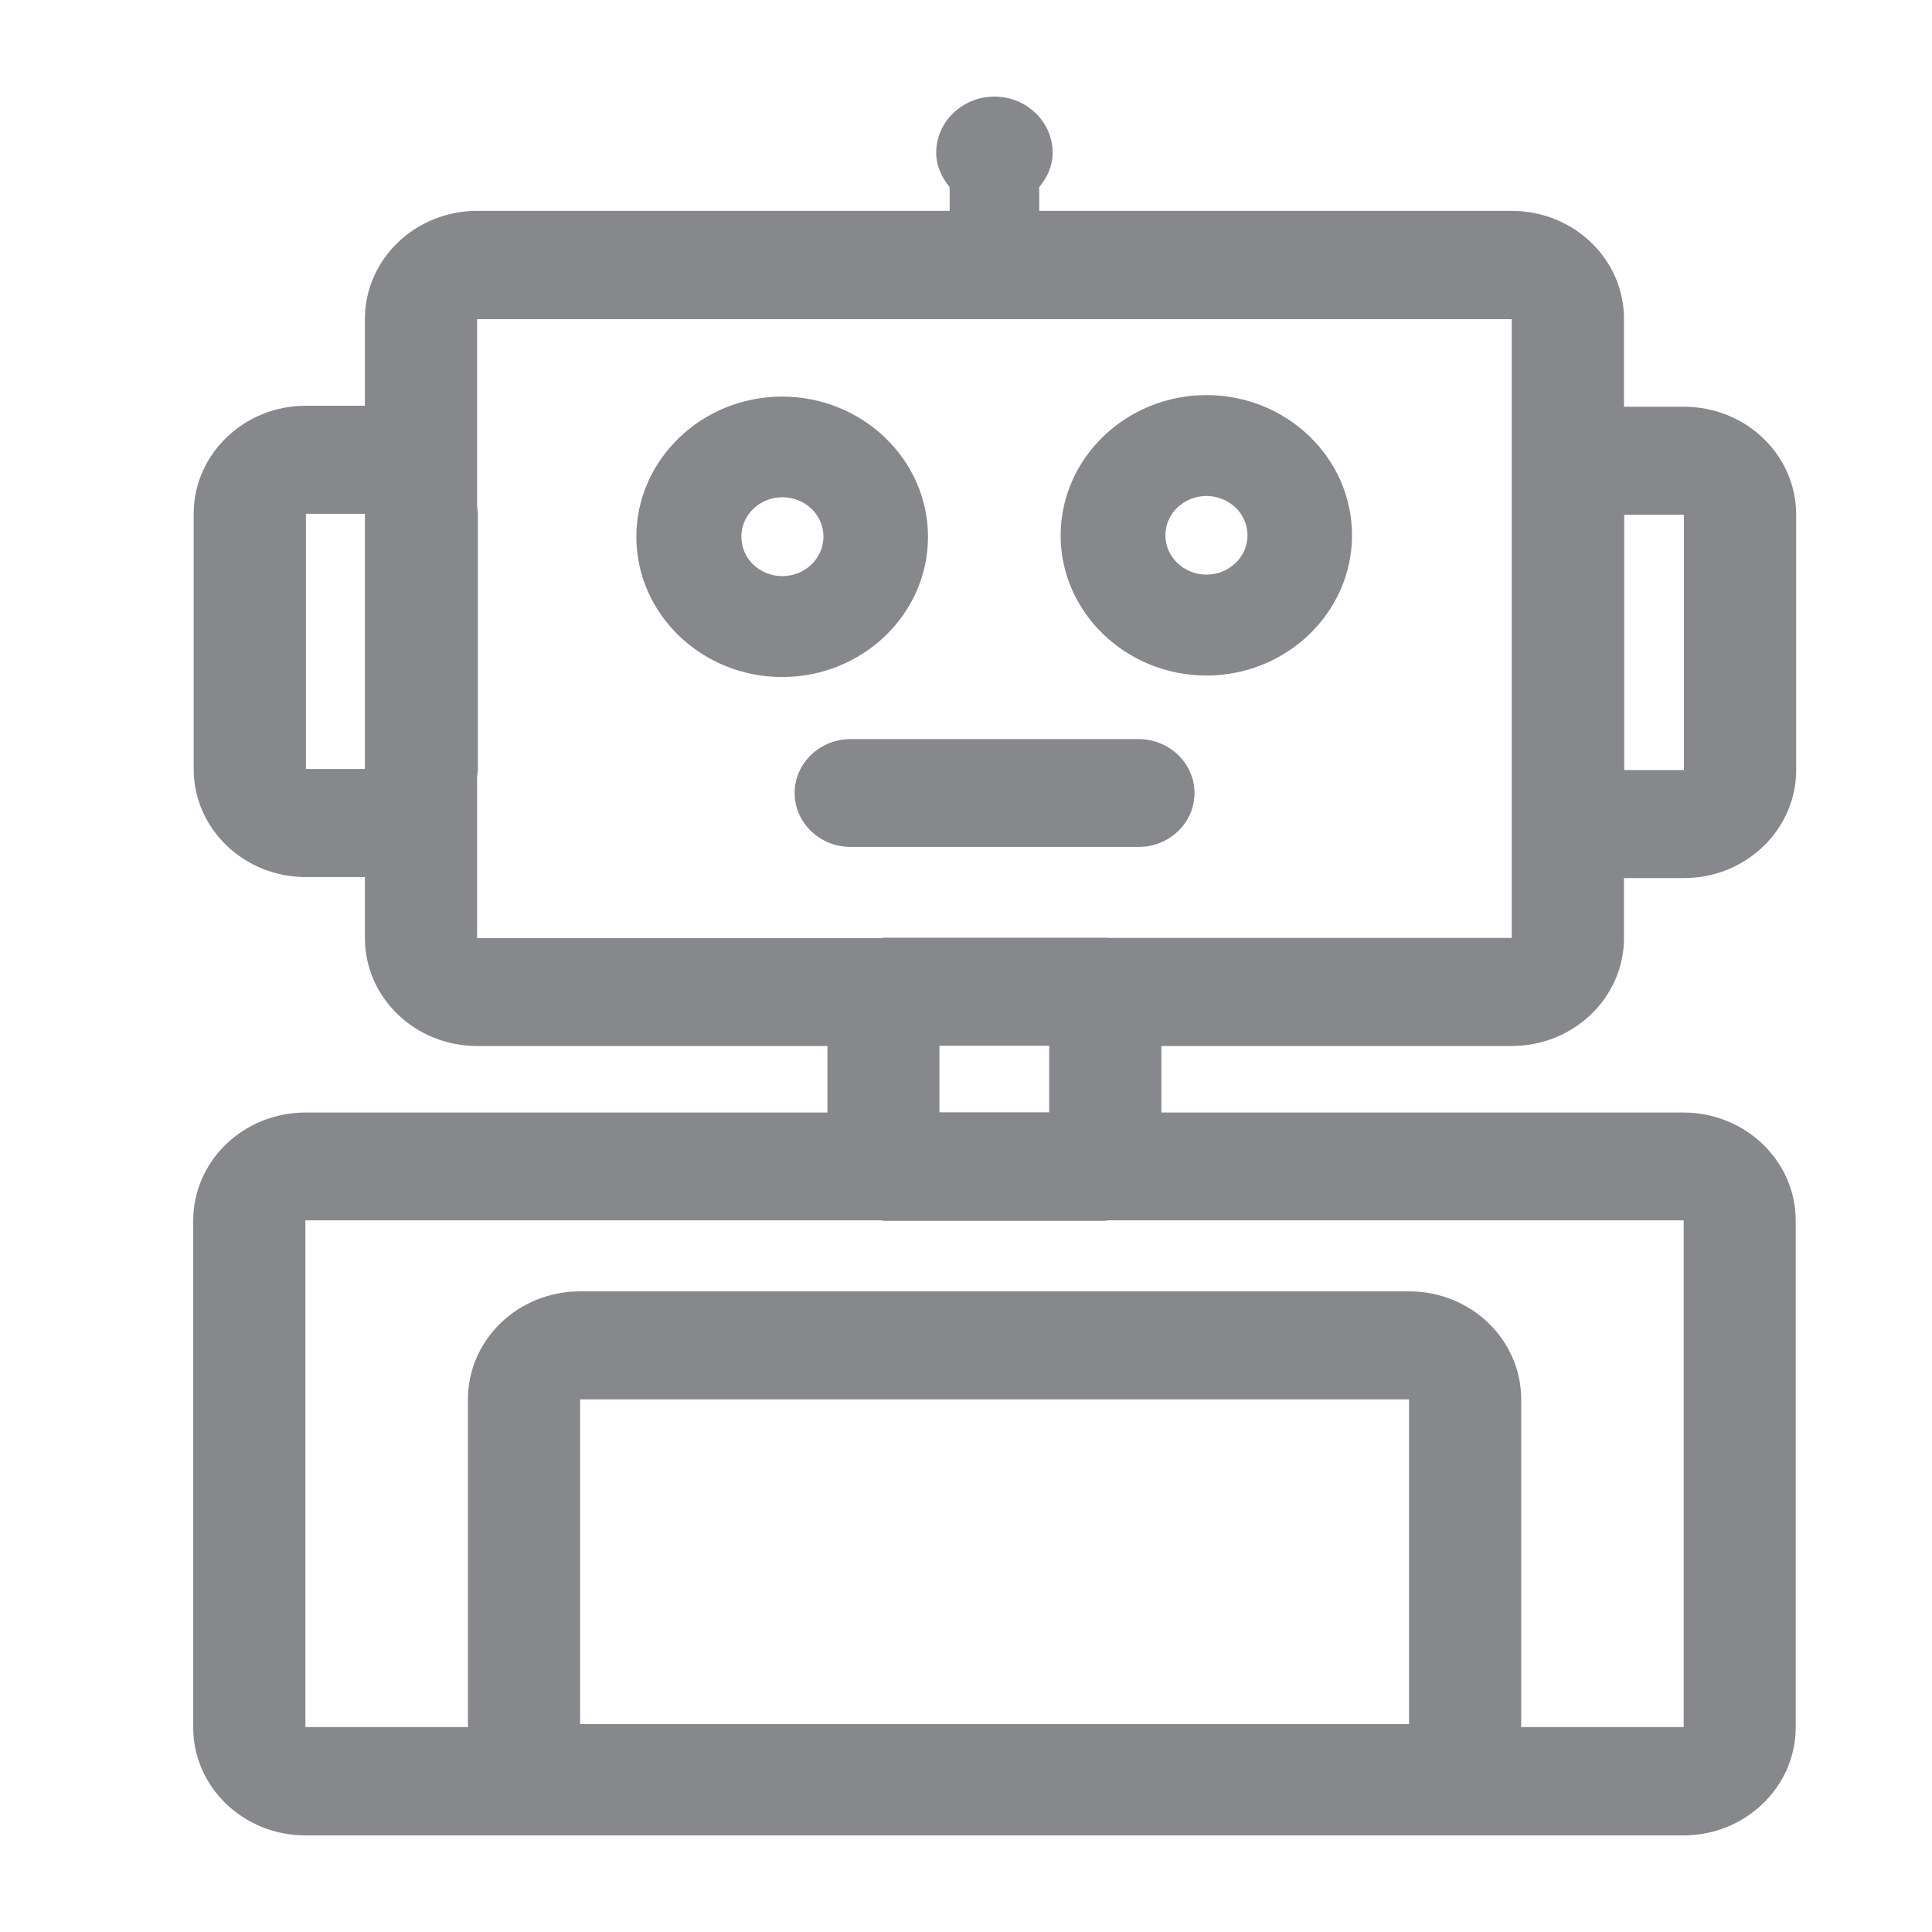 <svg width="40" height="40" viewBox="0 0 40 40" fill="none" xmlns="http://www.w3.org/2000/svg">
<path fill-rule="evenodd" clip-rule="evenodd" d="M22.943 19.419H31.299V6.608H9.878V10.489C9.883 10.54 9.894 10.592 9.894 10.643V15.927C9.894 15.978 9.883 16.029 9.878 16.081V19.424H18.234C18.255 19.424 18.27 19.414 18.291 19.414H22.887C22.907 19.409 22.922 19.419 22.943 19.419ZM19.45 23.029H21.722V21.651H19.45V23.029ZM34.854 25.266H22.917C22.907 25.266 22.897 25.276 22.881 25.276H18.286C18.276 25.276 18.265 25.266 18.25 25.266H6.323V35.757H9.693C9.693 35.737 9.688 35.716 9.688 35.696V28.973C9.688 27.739 10.723 26.736 12.011 26.736H29.172C30.454 26.736 31.495 27.734 31.495 28.973V35.696C31.495 35.716 31.49 35.737 31.49 35.757H34.859V25.266H34.854ZM12.011 35.696H29.172V28.973H12.011V35.696ZM6.334 15.922H7.555V10.638H6.334V15.922ZM33.628 15.942H34.864V10.658H33.628V15.942ZM31.299 21.656H24.046V23.034H34.854C36.137 23.034 37.178 24.037 37.178 25.271V35.763C37.178 36.996 36.137 38 34.854 38H6.323C5.041 38 4 37.002 4 35.763V25.271C4 24.037 5.041 23.034 6.323 23.034H17.132V21.656H9.878C8.595 21.656 7.555 20.658 7.555 19.419V18.159H6.334C5.051 18.159 4.01 17.161 4.01 15.922V10.638C4.01 9.404 5.051 8.4 6.334 8.4H7.555V6.603C7.555 5.369 8.595 4.366 9.878 4.366H19.661V3.874C19.497 3.674 19.383 3.434 19.383 3.162C19.383 2.522 19.924 2 20.589 2C21.253 2 21.794 2.522 21.794 3.162C21.794 3.434 21.681 3.674 21.516 3.874V4.366H31.299C32.582 4.366 33.623 5.364 33.623 6.603V8.421H34.864C36.147 8.421 37.188 9.419 37.188 10.658V15.942C37.188 17.176 36.147 18.18 34.864 18.18H33.623V19.419C33.623 20.653 32.582 21.656 31.299 21.656ZM16.199 11.928C16.668 11.928 17.049 11.559 17.049 11.109C17.049 10.658 16.668 10.295 16.199 10.295C15.731 10.295 15.349 10.658 15.349 11.109C15.349 11.565 15.726 11.928 16.199 11.928ZM19.213 11.114C19.213 12.716 17.858 14.017 16.194 14.017C14.53 14.017 13.175 12.716 13.175 11.114C13.175 9.516 14.53 8.211 16.194 8.211C17.858 8.211 19.213 9.516 19.213 11.114ZM24.978 11.897C25.447 11.897 25.828 11.534 25.828 11.083C25.828 10.633 25.447 10.269 24.978 10.269C24.509 10.269 24.128 10.633 24.128 11.083C24.128 11.529 24.509 11.897 24.978 11.897ZM24.978 8.18C26.642 8.18 27.992 9.481 27.992 11.083C27.992 12.681 26.637 13.986 24.978 13.986C23.319 13.986 21.959 12.686 21.959 11.083C21.964 9.481 23.319 8.18 24.978 8.18ZM23.572 15.302C24.21 15.302 24.731 15.804 24.731 16.418C24.731 17.038 24.21 17.535 23.572 17.535H17.611C16.972 17.535 16.452 17.033 16.452 16.418C16.452 15.804 16.972 15.302 17.611 15.302H23.572Z" fill="#86888C"/>
</svg>
